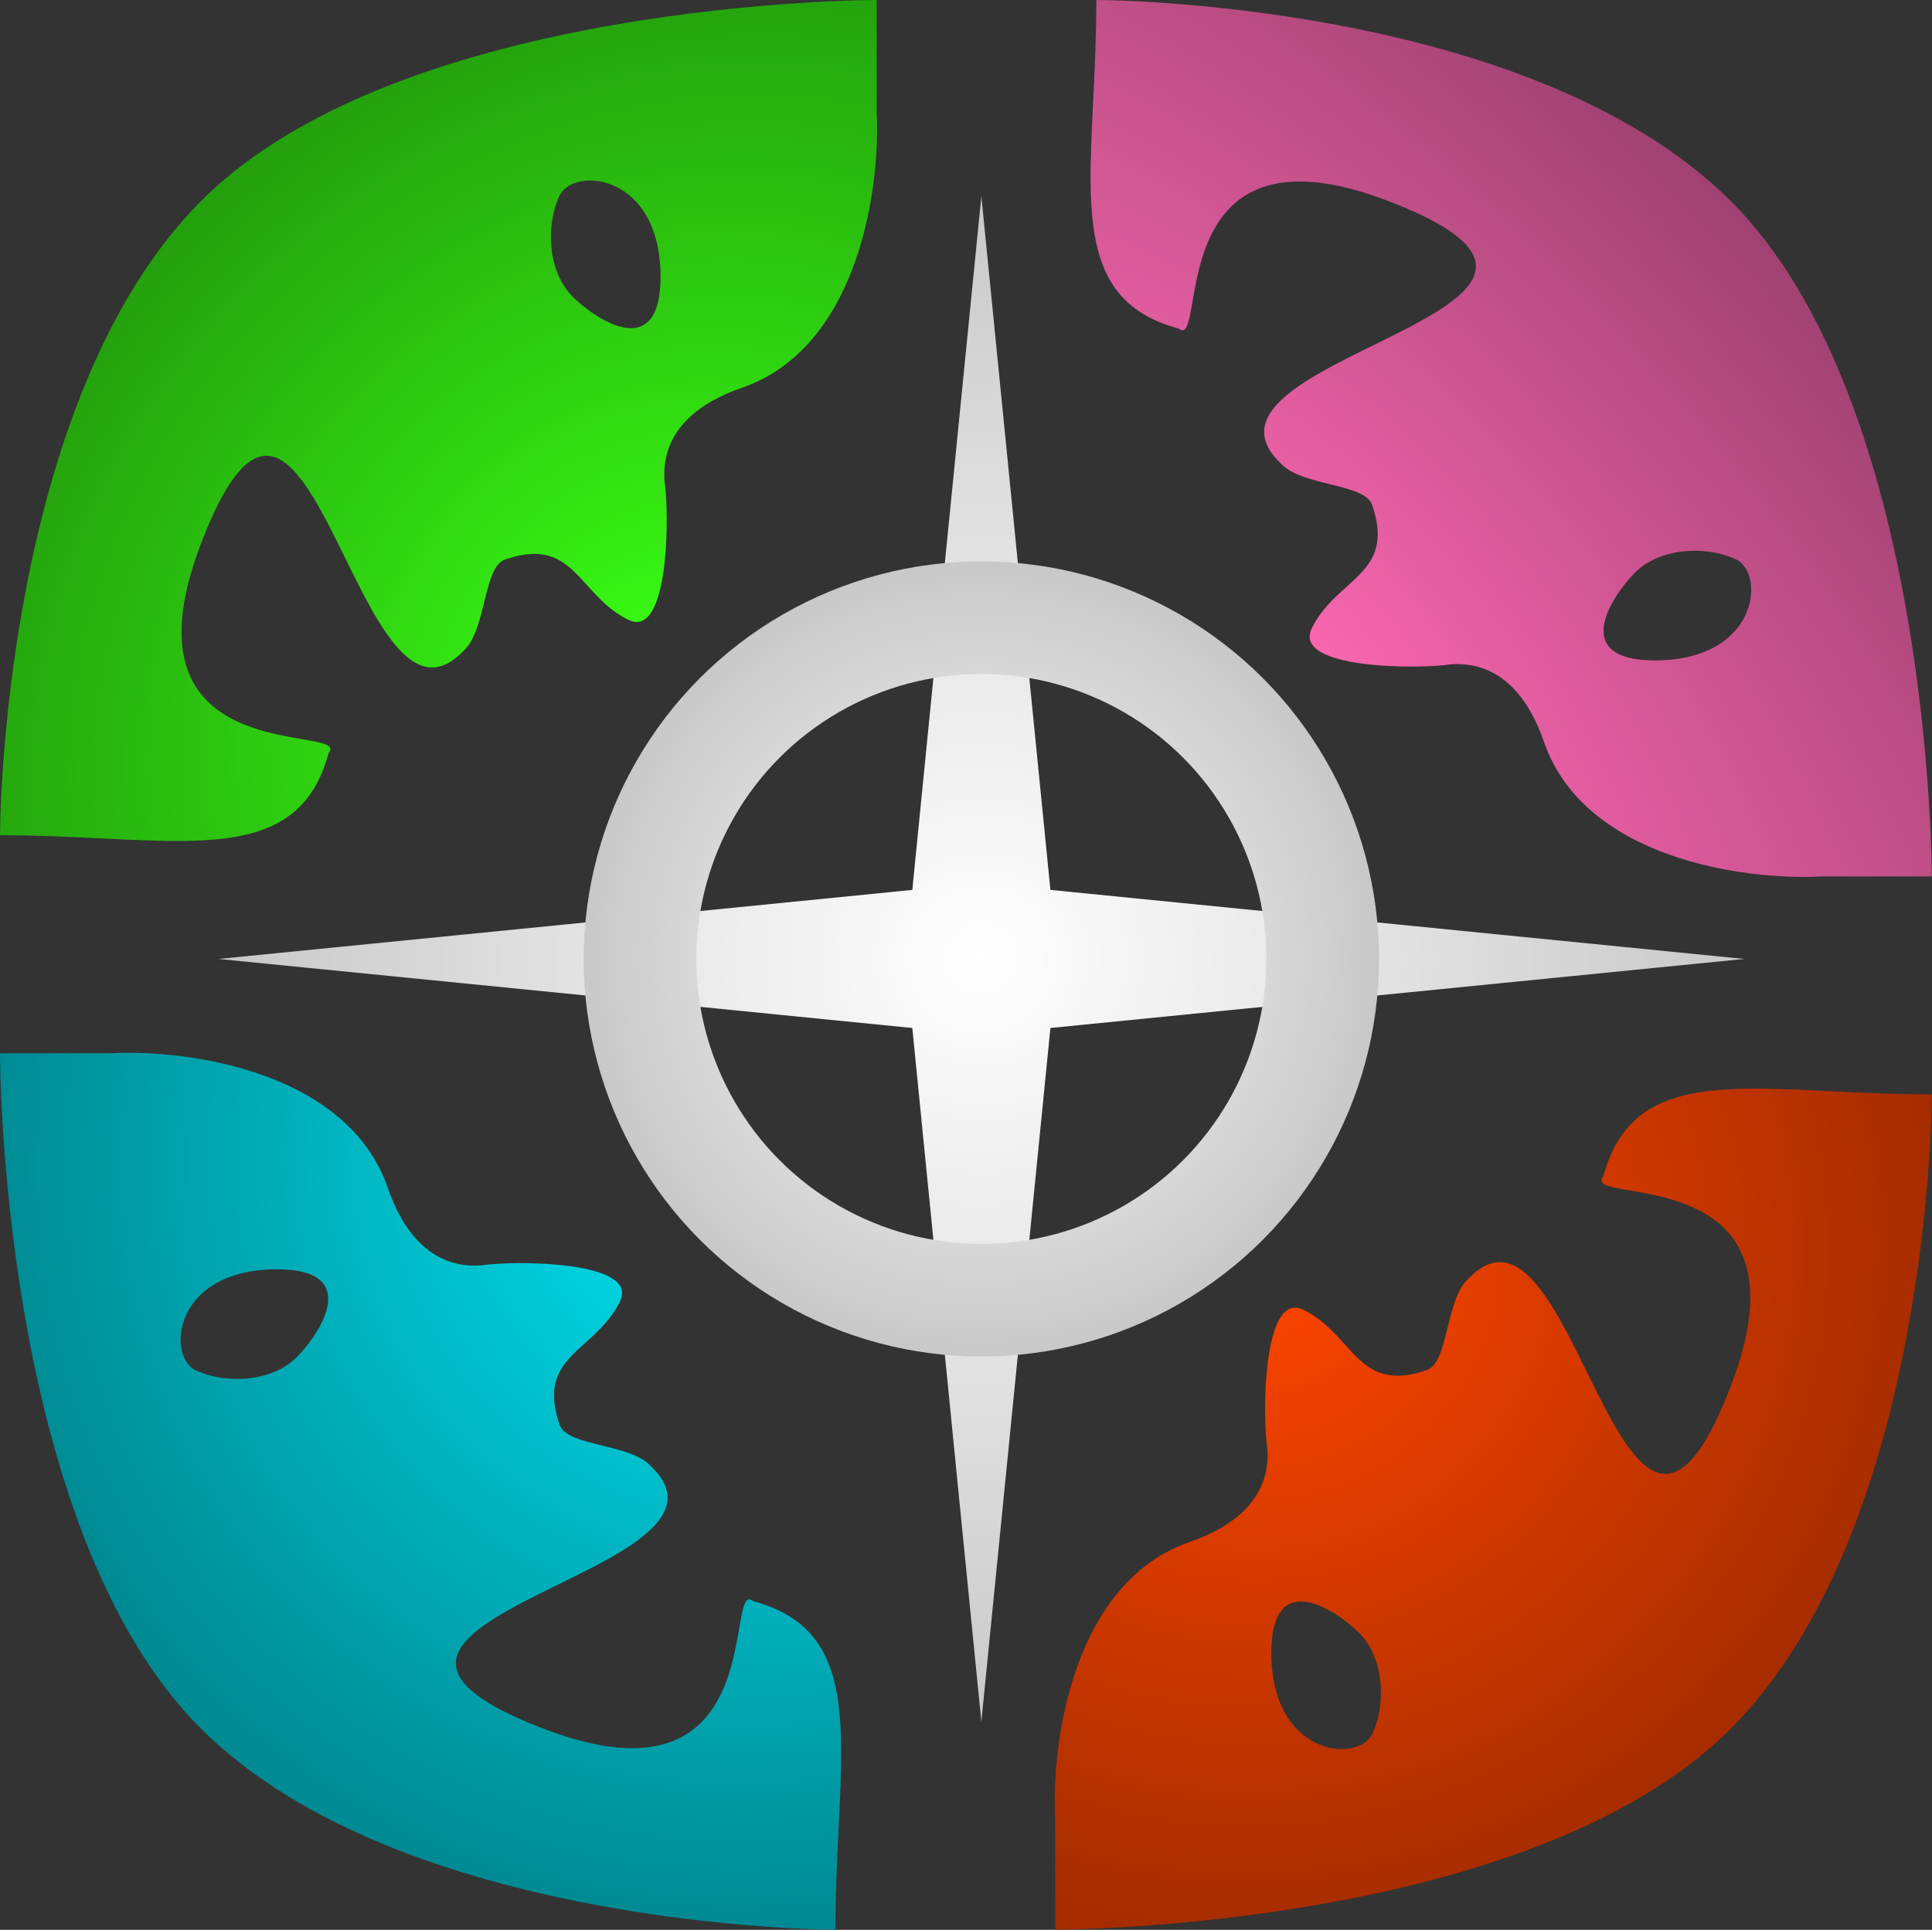 <svg width="1132" height="1131" viewBox="0 0 1132 1131" fill="none" xmlns="http://www.w3.org/2000/svg">
<rect x="0" y="0" width="1132" height="1131" fill="#333333" stroke="none"/>
<path fill-rule="evenodd" clip-rule="evenodd" d="M65.213 617.257C109.359 614.924 203.575 627.467 227.277 696.301C235.416 719.939 251.46 743.499 281.485 741.621C300.535 738.587 374.938 738.739 363.283 762.636C358.069 773.325 350.248 780.375 343.003 786.906C330.001 798.626 318.852 808.676 327.946 835.087C330.192 841.611 341.113 844.306 352.802 847.19C363.738 849.887 375.345 852.751 381.153 859.072C411.085 887.321 368.25 908.394 326.804 928.784C275.881 953.835 227.054 977.856 317.861 1012.89C416.504 1050.94 427.615 986.38 433.176 954.067C435.254 941.993 436.557 934.422 441.361 938.389C497.149 953.424 494.787 1001.67 491.372 1071.44C490.472 1089.84 489.498 1109.74 489.498 1130.92C489.498 1130.92 235.59 1130.92 117.558 1012.89C-0.474 894.856 2.95762e-05 617.257 2.95762e-05 617.257L65.213 617.257ZM162.279 743.889C101.499 743.889 97.122 795.072 114.992 803.231C132.861 811.389 159.861 809.889 174.361 794.889C188.861 779.889 211.361 743.889 162.279 743.889Z" fill="url(#paint0_radial_176_88)"/>
<path fill-rule="evenodd" clip-rule="evenodd" d="M618.257 1065.65C615.924 1021.51 628.467 927.292 697.301 903.59C720.939 895.451 744.499 879.407 742.621 849.382C739.587 830.332 739.739 755.929 763.636 767.584C774.325 772.798 781.375 780.619 787.906 787.865C799.626 800.866 809.676 812.016 836.087 802.921C842.611 800.675 845.306 789.754 848.19 778.065C850.887 767.13 853.751 755.522 860.072 749.714C888.321 719.782 909.394 762.617 929.784 804.063C954.835 854.986 978.856 903.813 1013.89 813.006C1051.94 714.363 987.38 703.252 955.067 697.691C942.993 695.613 935.422 694.31 939.389 689.506C954.424 633.718 1002.67 636.08 1072.44 639.495C1090.84 640.396 1110.74 641.37 1131.92 641.37C1131.92 641.37 1131.92 895.277 1013.89 1013.31C895.856 1131.34 618.257 1130.87 618.257 1130.87L618.257 1065.65ZM744.889 968.588C744.889 1029.37 796.072 1033.74 804.231 1015.88C812.389 998.006 810.889 971.006 795.889 956.506C780.889 942.006 744.889 919.506 744.889 968.588Z" fill="url(#paint1_radial_176_88)"/>
<path fill-rule="evenodd" clip-rule="evenodd" d="M513.664 65.213C515.997 109.359 503.454 203.575 434.621 227.277C410.983 235.416 387.423 251.46 389.3 281.485C392.334 300.535 392.182 374.938 368.286 363.283C357.597 358.069 350.547 350.248 344.015 343.003C332.295 330.001 322.245 318.852 295.834 327.946C289.31 330.192 286.616 341.113 283.732 352.802C281.034 363.738 278.17 375.345 271.85 381.153C243.6 411.085 222.527 368.25 202.138 326.804C177.086 275.881 153.066 227.054 118.033 317.861C79.977 416.504 144.541 427.615 176.854 433.176C188.928 435.254 196.499 436.557 192.532 441.361C177.497 497.149 129.255 494.787 59.482 491.372C41.081 490.472 21.182 489.498 6.10352e-05 489.498C6.10352e-05 489.498 0 235.59 118.033 117.558C236.066 -0.474 513.664 2.95762e-05 513.664 2.95762e-05L513.664 65.213ZM387.032 162.279C387.032 101.499 335.849 97.122 327.691 114.992C319.532 132.861 321.032 159.861 336.032 174.361C351.032 188.861 387.032 211.361 387.032 162.279Z" fill="url(#paint2_radial_176_88)"/>
<path fill-rule="evenodd" clip-rule="evenodd" d="M1066.65 513.664C1022.51 515.997 928.292 503.454 904.59 434.621C896.451 410.983 880.407 387.423 850.382 389.3C831.332 392.334 756.929 392.182 768.584 368.286C773.798 357.597 781.619 350.547 788.865 344.015C801.866 332.295 813.016 322.245 803.921 295.834C801.675 289.31 790.754 286.616 779.065 283.732C768.13 281.034 756.522 278.17 750.714 271.85C720.782 243.6 763.617 222.527 805.063 202.138C855.986 177.086 904.813 153.066 814.006 118.033C715.363 79.977 704.252 144.541 698.691 176.854C696.613 188.928 695.31 196.499 690.506 192.532C634.718 177.497 637.08 129.255 640.495 59.482C641.396 41.081 642.37 21.182 642.37 5.79075e-05C642.37 5.79075e-05 896.277 -3.12766e-06 1014.31 118.033C1132.34 236.066 1131.87 513.664 1131.87 513.664L1066.65 513.664ZM969.588 387.032C1030.37 387.032 1034.74 335.849 1016.88 327.691C999.006 319.532 972.006 321.032 957.506 336.032C943.006 351.032 920.506 387.032 969.588 387.032Z" fill="url(#paint3_radial_176_88)"/>
<path d="M575 115L615.458 521.542L1022 562L615.458 602.458L575 1009L534.542 602.458L128 562L534.542 521.542L575 115Z" fill="url(#paint4_radial_176_88)"/>
<circle cx="575" cy="562" r="200" stroke="url(#paint5_radial_176_88)" stroke-width="66"/>
<defs>
<radialGradient id="paint0_radial_176_88" cx="0" cy="0" r="1" gradientUnits="userSpaceOnUse" gradientTransform="translate(450.5 667.5) rotate(137.038) scale(467.34 448.194)">
<stop stop-color="#00EAF9"/>
<stop offset="1" stop-color="#008A93"/>
</radialGradient>
<radialGradient id="paint1_radial_176_88" cx="0" cy="0" r="1" gradientUnits="userSpaceOnUse" gradientTransform="translate(741 742.5) rotate(46.309) scale(441.595 460.459)">
<stop stop-color="#FF4500"/>
<stop offset="1" stop-color="#992900"/>
</radialGradient>
<radialGradient id="paint2_radial_176_88" cx="0" cy="0" r="1" gradientUnits="userSpaceOnUse" gradientTransform="translate(385 396) rotate(-131.304) scale(411.331 485.714)">
<stop stop-color="#39FF14"/>
<stop offset="1" stop-color="#22990C"/>
</radialGradient>
<radialGradient id="paint3_radial_176_88" cx="0" cy="0" r="1" gradientUnits="userSpaceOnUse" gradientTransform="translate(745.5 396) rotate(-42.702) scale(414.344 895.978)">
<stop stop-color="#FF69B4"/>
<stop offset="1" stop-color="#993F6C"/>
</radialGradient>
<radialGradient id="paint4_radial_176_88" cx="0" cy="0" r="1" gradientUnits="userSpaceOnUse" gradientTransform="translate(575 562) rotate(90) scale(447)">
<stop stop-color="white"/>
<stop offset="1" stop-color="#C8C8C8"/>
</radialGradient>
<radialGradient id="paint5_radial_176_88" cx="0" cy="0" r="1" gradientUnits="userSpaceOnUse" gradientTransform="translate(575 562) rotate(90) scale(233)">
<stop stop-color="white"/>
<stop offset="1" stop-color="#C8C8C8"/>
</radialGradient>
</defs>
</svg>

